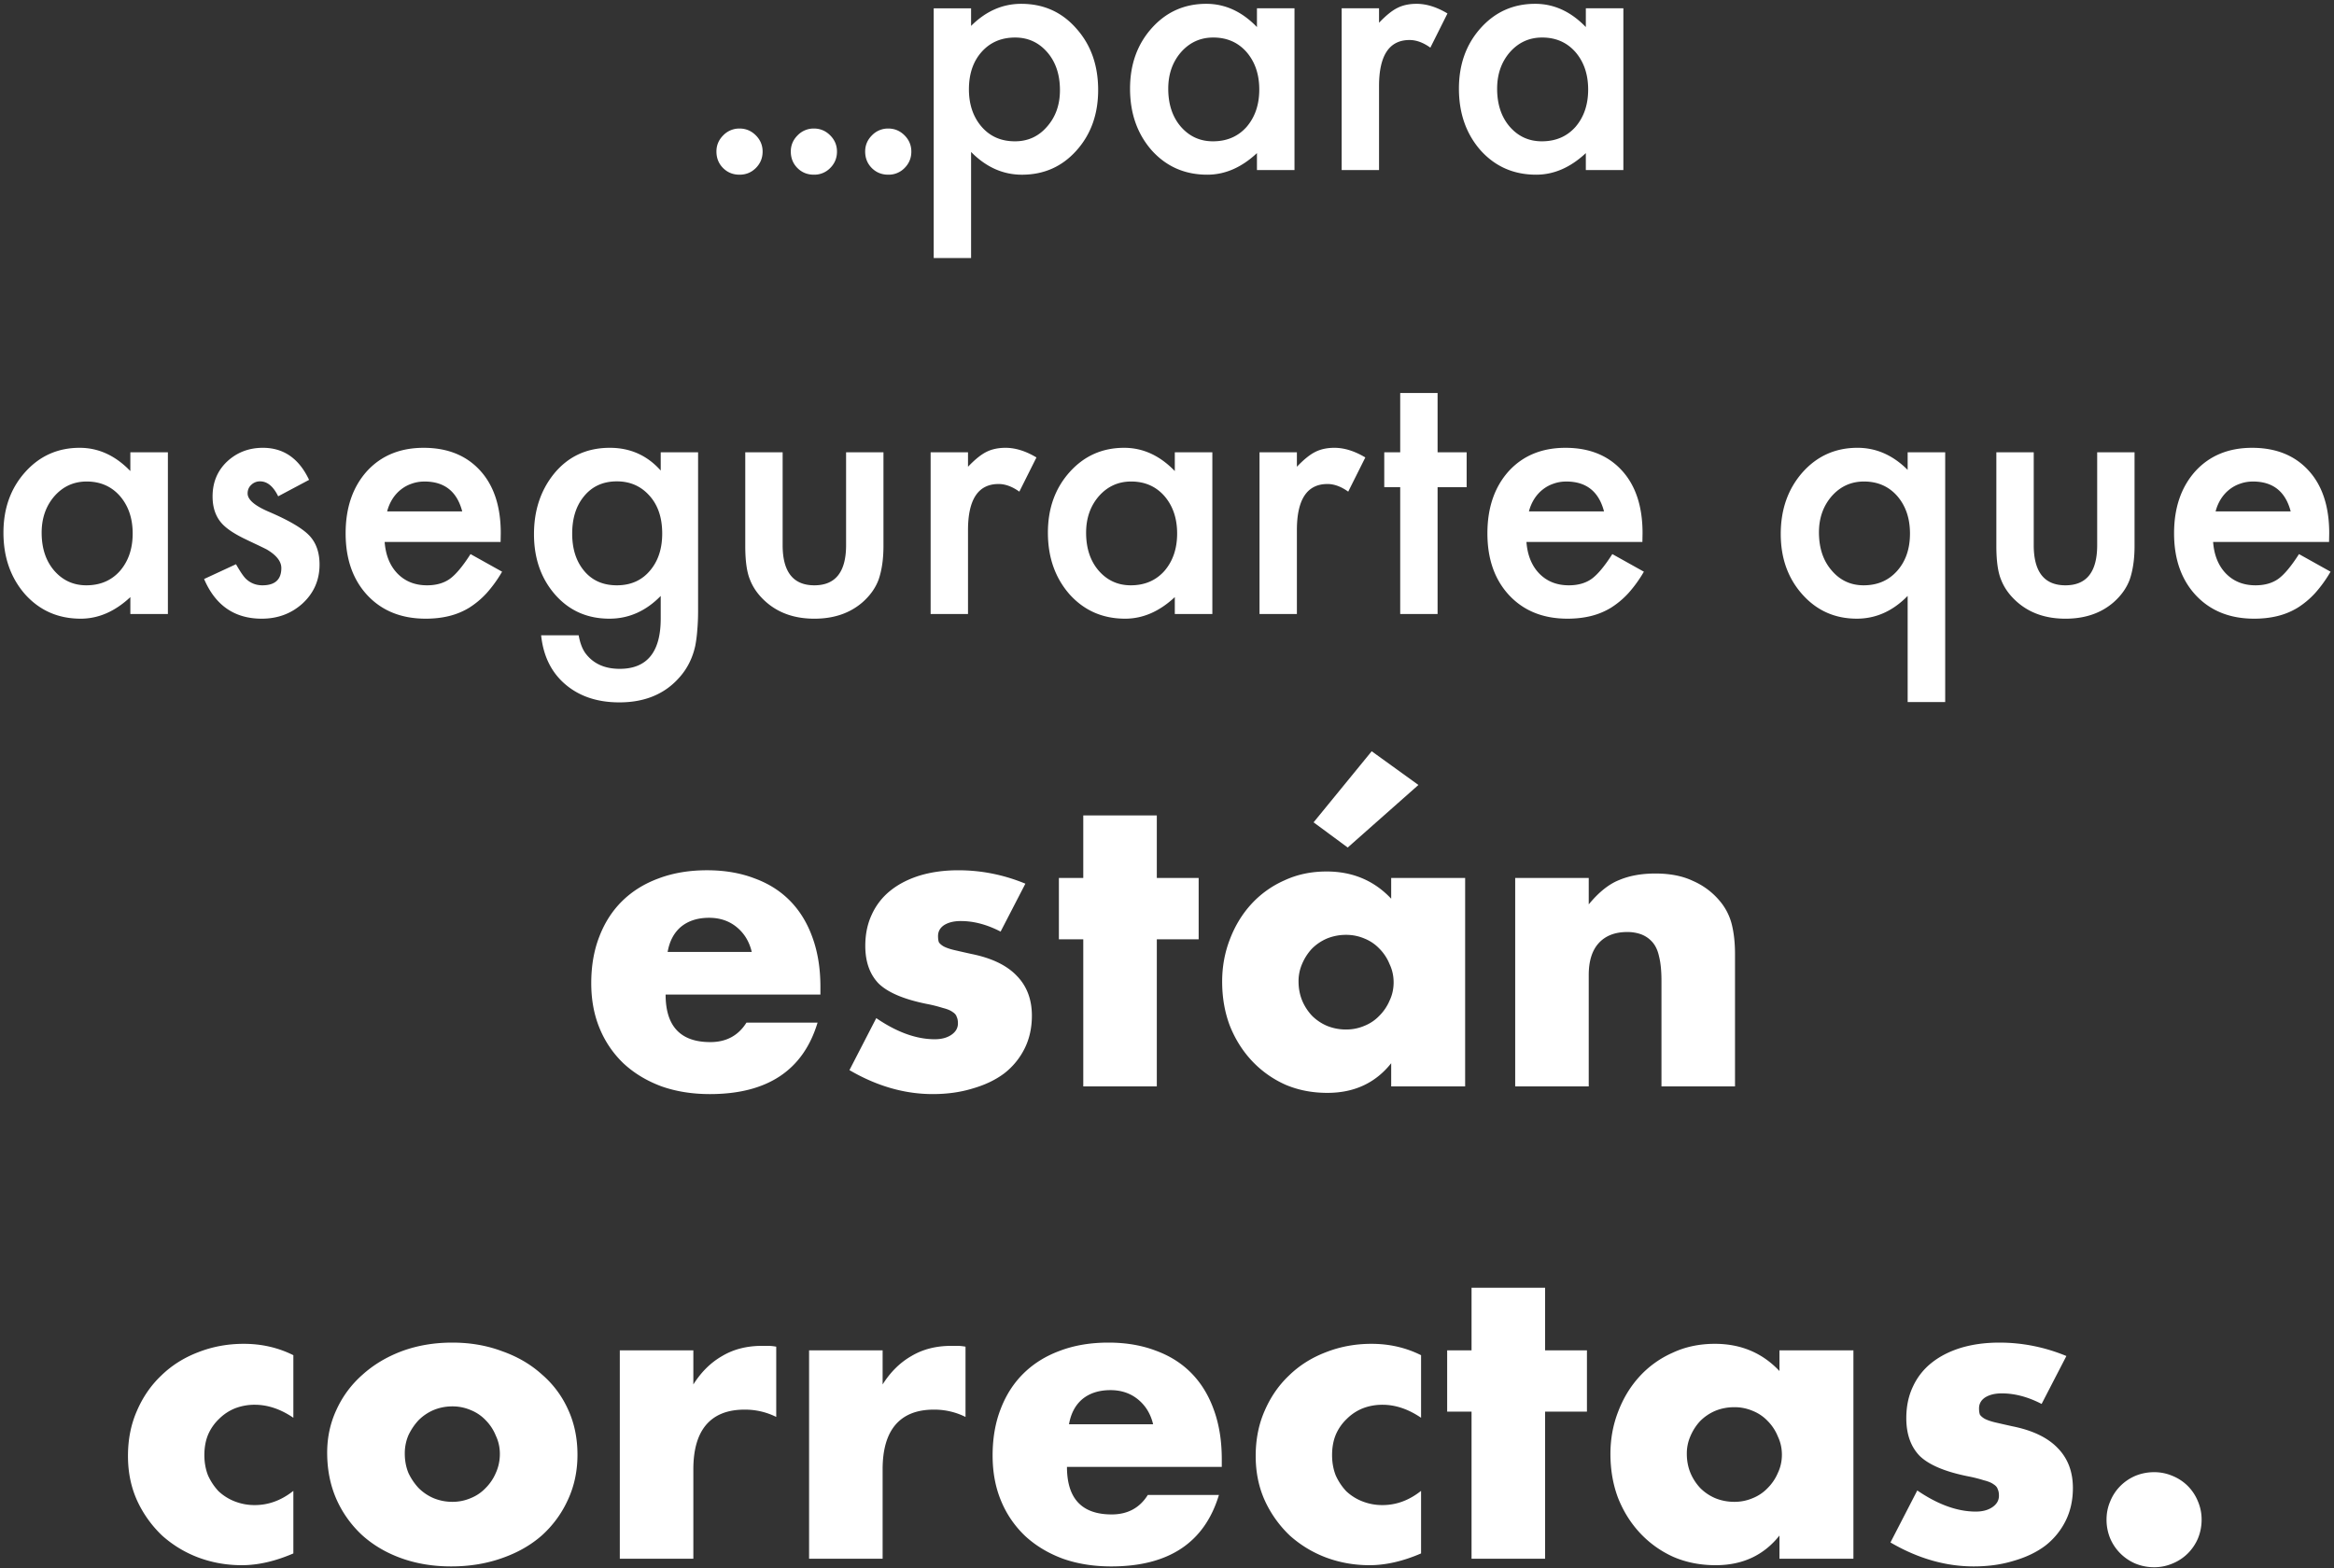 <svg width="247" height="166" viewBox="0 0 247 166" fill="none" xmlns="http://www.w3.org/2000/svg"><rect x="0" y="0" width="247" height="166" fill="#333333" stroke="none"/><path d="M75.819 16.031c0-.656.24-1.224.72-1.705a2.35 2.35 0 011.723-.72c.668 0 1.242.24 1.723.72.48.48.72 1.055.72 1.723 0 .68-.24 1.26-.72 1.74-.469.469-1.043.703-1.723.703-.691 0-1.271-.234-1.74-.703-.469-.469-.703-1.055-.703-1.758zm7.87 0c0-.656.24-1.224.72-1.705a2.35 2.35 0 011.723-.72c.668 0 1.242.24 1.722.72s.721 1.055.721 1.723c0 .68-.24 1.26-.72 1.74a2.343 2.343 0 01-1.723.703c-.692 0-1.272-.234-1.74-.703-.47-.469-.704-1.055-.704-1.758zm7.869 0c0-.656.24-1.224.72-1.705a2.35 2.35 0 011.723-.72c.668 0 1.242.24 1.723.72.48.48.72 1.055.72 1.723 0 .68-.24 1.26-.72 1.74a2.343 2.343 0 01-1.723.703c-.691 0-1.271-.234-1.74-.703-.469-.469-.703-1.055-.703-1.758zm11.209 11.285h-3.955V.88h3.955v1.863c1.559-1.558 3.328-2.338 5.309-2.338 2.355 0 4.294.867 5.818 2.602 1.547 1.723 2.32 3.896 2.32 6.521 0 2.567-.767 4.705-2.303 6.416-1.523 1.7-3.445 2.55-5.765 2.55-2.004 0-3.797-.803-5.379-2.409v11.232zm9.404-17.771c0-1.64-.445-2.977-1.336-4.008-.902-1.043-2.039-1.564-3.41-1.564-1.453 0-2.631.504-3.533 1.511-.902 1.008-1.354 2.332-1.354 3.973 0 1.605.452 2.93 1.354 3.973.891 1.02 2.062 1.529 3.516 1.529 1.371 0 2.502-.516 3.392-1.547.914-1.031 1.371-2.32 1.371-3.867zM133.019.879h3.973V18h-3.973v-1.793c-1.629 1.523-3.381 2.285-5.256 2.285-2.367 0-4.324-.855-5.871-2.566-1.535-1.746-2.303-3.926-2.303-6.54 0-2.566.768-4.704 2.303-6.415 1.535-1.711 3.457-2.567 5.766-2.567 1.992 0 3.779.82 5.361 2.461V.88zm-9.387 8.508c0 1.64.44 2.976 1.319 4.008.902 1.043 2.039 1.564 3.41 1.564 1.465 0 2.648-.504 3.55-1.512.903-1.043 1.354-2.367 1.354-3.972 0-1.606-.451-2.93-1.354-3.973-.902-1.02-2.074-1.53-3.515-1.53-1.36 0-2.496.516-3.41 1.548-.903 1.043-1.354 2.332-1.354 3.867zM141.984.879h3.955v1.53c.726-.763 1.371-1.284 1.933-1.565.575-.293 1.254-.44 2.039-.44 1.043 0 2.133.34 3.27 1.02l-1.811 3.62c-.75-.538-1.482-.808-2.197-.808-2.156 0-3.234 1.63-3.234 4.887V18h-3.955V.879zm25.84 0h3.972V18h-3.972v-1.793c-1.629 1.523-3.381 2.285-5.256 2.285-2.367 0-4.324-.855-5.871-2.566-1.536-1.746-2.303-3.926-2.303-6.54 0-2.566.767-4.704 2.303-6.415 1.535-1.711 3.457-2.567 5.765-2.567 1.992 0 3.78.82 5.362 2.461V.88zm-9.387 8.508c0 1.64.439 2.976 1.318 4.008.903 1.043 2.039 1.564 3.41 1.564 1.465 0 2.649-.504 3.551-1.512.903-1.043 1.354-2.367 1.354-3.972 0-1.606-.451-2.93-1.354-3.973-.902-1.02-2.074-1.53-3.515-1.53-1.36 0-2.497.516-3.411 1.548-.902 1.043-1.353 2.332-1.353 3.867zM13.795 47.879h3.973V65h-3.973v-1.793c-1.629 1.524-3.38 2.285-5.256 2.285-2.367 0-4.324-.855-5.871-2.566C1.133 61.18.365 59 .365 56.386c0-2.566.768-4.704 2.303-6.415 1.535-1.711 3.457-2.567 5.766-2.567 1.992 0 3.779.82 5.36 2.461V47.88zm-9.387 8.508c0 1.64.44 2.976 1.319 4.008.902 1.042 2.039 1.564 3.41 1.564 1.465 0 2.648-.504 3.55-1.512.903-1.043 1.354-2.367 1.354-3.972 0-1.606-.451-2.93-1.354-3.973-.902-1.02-2.074-1.53-3.515-1.53-1.36 0-2.496.516-3.41 1.547-.903 1.044-1.354 2.333-1.354 3.868zm28.301-5.59l-3.27 1.74c-.515-1.055-1.154-1.582-1.916-1.582a1.3 1.3 0 00-.931.37c-.258.234-.387.538-.387.913 0 .657.762 1.307 2.285 1.952 2.098.902 3.51 1.734 4.237 2.495.726.762 1.09 1.788 1.09 3.077 0 1.652-.61 3.035-1.829 4.148-1.183 1.055-2.613 1.582-4.289 1.582-2.87 0-4.904-1.4-6.1-4.201l3.376-1.564c.468.82.826 1.341 1.072 1.564.48.445 1.055.668 1.723.668 1.335 0 2.003-.61 2.003-1.828 0-.703-.515-1.36-1.546-1.969a55.91 55.91 0 00-1.196-.58c-.398-.188-.802-.38-1.213-.58-1.148-.563-1.957-1.125-2.425-1.688-.598-.714-.897-1.634-.897-2.76 0-1.488.51-2.718 1.53-3.69 1.042-.973 2.308-1.46 3.796-1.46 2.192 0 3.82 1.131 4.887 3.393zm20.268 6.574h-12.27c.105 1.406.563 2.526 1.371 3.357.809.82 1.846 1.231 3.111 1.231.985 0 1.8-.234 2.444-.703.633-.469 1.353-1.336 2.162-2.602l3.34 1.864a13.625 13.625 0 01-1.635 2.267 9.055 9.055 0 01-1.846 1.547 7.547 7.547 0 01-2.127.879c-.761.187-1.587.281-2.478.281-2.555 0-4.606-.82-6.152-2.46-1.547-1.653-2.32-3.844-2.32-6.575 0-2.707.75-4.898 2.25-6.574 1.51-1.653 3.515-2.479 6.01-2.479 2.52 0 4.513.803 5.977 2.408 1.454 1.594 2.18 3.803 2.18 6.628l-.017.931zm-4.061-3.234c-.55-2.11-1.88-3.164-3.99-3.164-.48 0-.932.076-1.354.228-.422.14-.808.352-1.16.633-.34.27-.633.598-.879.984a4.614 4.614 0 00-.562 1.319h7.945zm24.961 10.459c0 .808-.03 1.517-.088 2.127a13.669 13.669 0 01-.21 1.634c-.282 1.29-.833 2.397-1.653 3.323-1.547 1.78-3.674 2.672-6.381 2.672-2.285 0-4.166-.616-5.643-1.846-1.523-1.266-2.402-3.018-2.636-5.256h3.972c.153.844.405 1.494.756 1.951.82 1.067 2.016 1.6 3.586 1.6 2.895 0 4.342-1.776 4.342-5.326v-2.391c-1.57 1.605-3.381 2.408-5.432 2.408-2.332 0-4.242-.844-5.73-2.531-1.5-1.711-2.25-3.85-2.25-6.416 0-2.496.697-4.617 2.092-6.363 1.5-1.852 3.48-2.778 5.941-2.778 2.156 0 3.95.803 5.379 2.408V47.88h3.955v16.717zm-3.797-8.121c0-1.665-.445-2.995-1.336-3.99-.902-1.02-2.056-1.53-3.463-1.53-1.5 0-2.683.557-3.55 1.67-.786.996-1.178 2.285-1.178 3.867 0 1.559.392 2.836 1.178 3.832.855 1.09 2.038 1.635 3.55 1.635s2.707-.55 3.586-1.652c.809-.997 1.213-2.274 1.213-3.832zm12.744-8.596v9.826c0 2.836 1.12 4.254 3.358 4.254s3.357-1.418 3.357-4.254V47.88h3.955v9.914c0 1.371-.17 2.555-.51 3.55-.328.891-.896 1.694-1.705 2.409-1.336 1.16-3.035 1.74-5.097 1.74-2.051 0-3.745-.58-5.08-1.74-.82-.715-1.4-1.518-1.74-2.408-.329-.797-.493-1.98-.493-3.551v-9.914h3.955zm15.662 0h3.955v1.53c.727-.762 1.371-1.284 1.934-1.565.574-.293 1.254-.44 2.039-.44 1.043 0 2.133.34 3.27 1.02l-1.811 3.62c-.75-.538-1.482-.808-2.197-.808-2.156 0-3.235 1.63-3.235 4.887V65h-3.955V47.879zm25.84 0h3.973V65h-3.973v-1.793c-1.629 1.524-3.381 2.285-5.256 2.285-2.367 0-4.324-.855-5.871-2.566-1.535-1.746-2.303-3.926-2.303-6.54 0-2.566.768-4.704 2.303-6.415 1.535-1.711 3.457-2.567 5.766-2.567 1.992 0 3.779.82 5.361 2.461V47.88zm-9.387 8.508c0 1.64.44 2.976 1.319 4.008.902 1.042 2.039 1.564 3.41 1.564 1.465 0 2.648-.504 3.551-1.512.902-1.043 1.353-2.367 1.353-3.972 0-1.606-.451-2.93-1.353-3.973-.903-1.02-2.074-1.53-3.516-1.53-1.359 0-2.496.516-3.41 1.547-.902 1.044-1.354 2.333-1.354 3.868zm18.352-8.508h3.955v1.53c.727-.762 1.371-1.284 1.934-1.565.574-.293 1.254-.44 2.039-.44 1.043 0 2.133.34 3.269 1.02l-1.81 3.62c-.75-.538-1.483-.808-2.198-.808-2.156 0-3.234 1.63-3.234 4.887V65h-3.955V47.879zm18.844 3.691V65h-3.955V51.57h-1.688V47.88h1.688v-6.276h3.955v6.276h3.076v3.691h-3.076zm21.674 5.801h-12.27c.106 1.406.563 2.526 1.371 3.357.809.82 1.846 1.231 3.111 1.231.985 0 1.799-.234 2.444-.703.633-.469 1.353-1.336 2.162-2.602l3.34 1.864a13.654 13.654 0 01-1.635 2.267 9.03 9.03 0 01-1.846 1.547 7.541 7.541 0 01-2.127.879c-.761.187-1.588.281-2.478.281-2.555 0-4.606-.82-6.152-2.46-1.547-1.653-2.321-3.844-2.321-6.575 0-2.707.75-4.898 2.25-6.574 1.512-1.653 3.516-2.479 6.012-2.479 2.519 0 4.512.803 5.976 2.408 1.454 1.594 2.18 3.803 2.18 6.628l-.017.931zm-4.061-3.234c-.551-2.11-1.881-3.164-3.99-3.164-.481 0-.932.076-1.354.228-.422.14-.808.352-1.16.633-.34.27-.633.598-.879.984a4.62 4.62 0 00-.562 1.319h7.945zm32.133 20.18V63.083c-1.57 1.605-3.363 2.408-5.379 2.408-2.309 0-4.225-.85-5.748-2.549-1.535-1.71-2.303-3.85-2.303-6.416 0-2.601.768-4.775 2.303-6.521 1.547-1.734 3.486-2.602 5.818-2.602 1.981 0 3.75.78 5.309 2.338V47.88h3.973v26.437h-3.973zm-9.387-17.965c0 1.652.445 2.994 1.336 4.025.891 1.055 2.022 1.582 3.393 1.582 1.453 0 2.631-.504 3.533-1.512.914-1.02 1.371-2.344 1.371-3.972 0-1.606-.451-2.93-1.354-3.973-.902-1.02-2.074-1.53-3.515-1.53-1.36 0-2.496.516-3.41 1.547-.903 1.044-1.354 2.32-1.354 3.833zm22.729-8.473v9.826c0 2.836 1.119 4.254 3.357 4.254 2.238 0 3.358-1.418 3.358-4.254V47.88h3.955v9.914c0 1.371-.17 2.555-.51 3.55-.328.891-.897 1.694-1.705 2.409-1.336 1.16-3.035 1.74-5.098 1.74-2.051 0-3.744-.58-5.08-1.74-.82-.715-1.4-1.518-1.74-2.408-.328-.797-.492-1.98-.492-3.551v-9.914h3.955zm31.254 9.492h-12.27c.105 1.406.563 2.526 1.371 3.357.809.82 1.846 1.231 3.111 1.231.985 0 1.799-.234 2.444-.703.633-.469 1.353-1.336 2.162-2.602l3.34 1.864A13.654 13.654 0 01245 62.785a9.03 9.03 0 01-1.846 1.547 7.541 7.541 0 01-2.127.879c-.761.187-1.588.281-2.478.281-2.555 0-4.606-.82-6.153-2.46-1.546-1.653-2.32-3.844-2.32-6.575 0-2.707.75-4.898 2.25-6.574 1.512-1.653 3.516-2.479 6.012-2.479 2.519 0 4.512.803 5.976 2.408 1.454 1.594 2.18 3.803 2.18 6.628l-.017.931zm-4.061-3.234c-.551-2.11-1.881-3.164-3.99-3.164-.481 0-.932.076-1.354.228-.422.14-.808.352-1.16.633-.34.27-.633.598-.879.984a4.62 4.62 0 00-.562 1.319h7.945zm-162.861 46.63c-.258-1.09-.789-1.964-1.591-2.623-.803-.66-1.778-.989-2.924-.989-1.204 0-2.193.315-2.967.946-.746.63-1.219 1.52-1.42 2.666h8.902zm-9.116 4.515c0 3.354 1.576 5.031 4.73 5.031 1.691 0 2.967-.688 3.827-2.064h7.525c-1.52 5.045-5.318 7.568-11.395 7.568-1.864 0-3.57-.272-5.117-.817-1.548-.573-2.881-1.376-4-2.408a10.779 10.779 0 01-2.536-3.698c-.602-1.433-.903-3.039-.903-4.816 0-1.835.286-3.483.86-4.945.573-1.49 1.39-2.752 2.45-3.784 1.061-1.032 2.337-1.82 3.828-2.365 1.519-.573 3.225-.86 5.117-.86 1.863 0 3.54.287 5.03.86 1.491.545 2.753 1.347 3.785 2.408 1.032 1.06 1.82 2.365 2.365 3.913.544 1.519.817 3.239.817 5.16v.817H70.439zm35.451-6.665c-1.433-.745-2.838-1.118-4.214-1.118-.716 0-1.304.143-1.763.43-.43.287-.644.674-.644 1.161 0 .258.028.473.085.645.087.143.244.287.474.43.257.143.616.272 1.074.387.488.115 1.118.258 1.892.43 2.15.43 3.756 1.204 4.816 2.322 1.061 1.089 1.591 2.494 1.591 4.214 0 1.29-.258 2.451-.774 3.483a7.605 7.605 0 01-2.15 2.623c-.917.688-2.021 1.218-3.311 1.591-1.29.401-2.709.602-4.256.602-2.982 0-5.92-.846-8.816-2.537l2.838-5.504c2.18 1.491 4.243 2.236 6.192 2.236.717 0 1.305-.158 1.763-.473.459-.315.688-.717.688-1.204 0-.287-.043-.516-.129-.688-.057-.201-.2-.373-.43-.516-.229-.172-.573-.315-1.032-.43a14.873 14.873 0 00-1.72-.43c-2.407-.487-4.099-1.204-5.073-2.15-.947-.975-1.42-2.308-1.42-3.999 0-1.233.23-2.336.689-3.311a6.855 6.855 0 011.977-2.537c.86-.688 1.892-1.218 3.097-1.591 1.232-.373 2.594-.559 4.084-.559 2.437 0 4.802.473 7.095 1.419l-2.623 5.074zm16.532.817V115h-7.783V99.434h-2.58v-6.493h2.58v-6.622h7.783v6.622h4.429v6.493h-4.429zm14.999 4.472c0 .717.129 1.39.387 2.021a5.438 5.438 0 001.032 1.591 5.03 5.03 0 001.591 1.075 5.29 5.29 0 002.021.387 4.86 4.86 0 001.935-.387 4.454 4.454 0 001.591-1.075 5.03 5.03 0 001.075-1.591c.287-.602.43-1.247.43-1.935s-.143-1.333-.43-1.935a4.907 4.907 0 00-1.075-1.634 4.458 4.458 0 00-1.591-1.075 4.86 4.86 0 00-1.935-.387 5.29 5.29 0 00-2.021.387 5.035 5.035 0 00-1.591 1.075c-.43.459-.774.989-1.032 1.591a4.556 4.556 0 00-.387 1.892zm9.804-10.965h7.826V115h-7.826v-2.451c-1.662 2.093-3.913 3.139-6.751 3.139-1.605 0-3.081-.287-4.429-.86a10.962 10.962 0 01-3.526-2.494c-1.003-1.061-1.791-2.308-2.365-3.741-.544-1.433-.817-2.996-.817-4.687 0-1.577.273-3.067.817-4.472.545-1.433 1.305-2.68 2.279-3.741a10.487 10.487 0 013.483-2.494c1.348-.63 2.838-.946 4.472-.946 2.752 0 5.031.96 6.837 2.881v-2.193zm2.881-9.847l-7.482 6.622-3.612-2.666 6.149-7.525 4.945 3.569zm10.242 9.847h7.783v2.795c1.06-1.29 2.135-2.15 3.225-2.58 1.089-.459 2.365-.688 3.827-.688 1.548 0 2.866.258 3.956.774a7.67 7.67 0 012.838 2.107 6.132 6.132 0 011.29 2.494c.229.917.344 1.964.344 3.139V115h-7.783v-11.137c0-1.089-.086-1.964-.258-2.623-.144-.688-.416-1.233-.817-1.634a2.949 2.949 0 00-1.161-.731 4.326 4.326 0 00-1.376-.215c-1.319 0-2.337.401-3.053 1.204-.688.774-1.032 1.892-1.032 3.354V115h-7.783V92.941zM31.045 150.079c-1.348-.917-2.71-1.376-4.085-1.376a5.73 5.73 0 00-2.107.387c-.63.258-1.19.631-1.677 1.118a5.025 5.025 0 00-1.161 1.677c-.258.631-.387 1.347-.387 2.15 0 .774.129 1.491.387 2.15.287.631.66 1.19 1.118 1.677a5.29 5.29 0 001.72 1.075 5.73 5.73 0 002.107.387c1.462 0 2.823-.502 4.085-1.505v6.622c-1.92.831-3.741 1.247-5.461 1.247-1.605 0-3.14-.272-4.601-.817a12.136 12.136 0 01-3.827-2.322 12.007 12.007 0 01-2.623-3.655c-.66-1.433-.99-3.024-.99-4.773 0-1.749.316-3.34.947-4.773.63-1.462 1.49-2.709 2.58-3.741 1.09-1.061 2.38-1.878 3.87-2.451 1.52-.602 3.139-.903 4.859-.903 1.892 0 3.64.401 5.246 1.204v6.622zm11.792 3.784c0 .745.129 1.433.387 2.064a6.215 6.215 0 001.075 1.591c.459.459.989.817 1.59 1.075.631.258 1.29.387 1.979.387a4.86 4.86 0 001.935-.387 4.458 4.458 0 001.59-1.075 5.036 5.036 0 001.076-1.591c.286-.631.43-1.304.43-2.021 0-.688-.144-1.333-.43-1.935a4.913 4.913 0 00-1.075-1.634 4.458 4.458 0 00-1.591-1.075 4.86 4.86 0 00-1.935-.387c-.688 0-1.348.129-1.978.387a5.025 5.025 0 00-1.591 1.075c-.43.459-.788.989-1.075 1.591a4.86 4.86 0 00-.387 1.935zm-8.213-.086c0-1.634.33-3.153.989-4.558a10.962 10.962 0 012.752-3.698c1.175-1.061 2.566-1.892 4.17-2.494 1.635-.602 3.412-.903 5.333-.903 1.892 0 3.64.301 5.246.903 1.634.573 3.039 1.39 4.214 2.451a10.61 10.61 0 012.795 3.741c.66 1.433.989 3.024.989 4.773 0 1.749-.344 3.354-1.032 4.816a11.423 11.423 0 01-2.752 3.741c-1.175 1.032-2.595 1.835-4.257 2.408-1.634.573-3.411.86-5.332.86-1.892 0-3.64-.287-5.246-.86-1.605-.573-2.996-1.39-4.171-2.451a11.581 11.581 0 01-2.71-3.784c-.659-1.491-.988-3.139-.988-4.945zm30.968-10.836h7.783v3.612c.832-1.319 1.85-2.322 3.053-3.01 1.204-.717 2.609-1.075 4.214-1.075h.645c.258 0 .545.029.86.086v7.439a7.395 7.395 0 00-3.354-.774c-1.806 0-3.167.545-4.085 1.634-.888 1.061-1.333 2.623-1.333 4.687V165h-7.783v-22.059zm20.03 0h7.784v3.612c.83-1.319 1.848-2.322 3.052-3.01 1.204-.717 2.61-1.075 4.215-1.075h.645c.258 0 .544.029.86.086v7.439a7.395 7.395 0 00-3.355-.774c-1.805 0-3.167.545-4.084 1.634-.89 1.061-1.334 2.623-1.334 4.687V165h-7.782v-22.059zm36.408 7.826c-.258-1.089-.789-1.964-1.591-2.623-.803-.659-1.778-.989-2.924-.989-1.204 0-2.193.315-2.967.946-.746.631-1.219 1.519-1.419 2.666h8.901zm-9.116 4.515c0 3.354 1.576 5.031 4.73 5.031 1.691 0 2.967-.688 3.827-2.064h7.525c-1.52 5.045-5.318 7.568-11.395 7.568-1.864 0-3.569-.272-5.117-.817-1.548-.573-2.881-1.376-3.999-2.408a10.77 10.77 0 01-2.537-3.698c-.602-1.433-.903-3.039-.903-4.816 0-1.835.286-3.483.86-4.945.573-1.491 1.39-2.752 2.451-3.784 1.06-1.032 2.336-1.82 3.827-2.365 1.519-.573 3.225-.86 5.117-.86 1.863 0 3.54.287 5.031.86 1.49.545 2.752 1.347 3.784 2.408s1.82 2.365 2.365 3.913c.544 1.519.817 3.239.817 5.16v.817h-16.383zm37.473-5.203c-1.348-.917-2.709-1.376-4.085-1.376-.746 0-1.448.129-2.107.387a5.058 5.058 0 00-1.677 1.118 5.005 5.005 0 00-1.161 1.677c-.258.631-.387 1.347-.387 2.15 0 .774.129 1.491.387 2.15.286.631.659 1.19 1.118 1.677a5.28 5.28 0 001.72 1.075 5.726 5.726 0 002.107.387c1.462 0 2.823-.502 4.085-1.505v6.622c-1.921.831-3.741 1.247-5.461 1.247-1.606 0-3.139-.272-4.601-.817a12.128 12.128 0 01-3.827-2.322 11.99 11.99 0 01-2.623-3.655c-.66-1.433-.989-3.024-.989-4.773 0-1.749.315-3.34.946-4.773.63-1.462 1.49-2.709 2.58-3.741 1.089-1.061 2.379-1.878 3.87-2.451 1.519-.602 3.139-.903 4.859-.903 1.892 0 3.64.401 5.246 1.204v6.622zm13.125-.645V165h-7.783v-15.566h-2.58v-6.493h2.58v-6.622h7.783v6.622h4.429v6.493h-4.429zm14.999 4.472c0 .717.129 1.39.387 2.021a5.438 5.438 0 001.032 1.591c.458.459.989.817 1.591 1.075.63.258 1.304.387 2.021.387a4.86 4.86 0 001.935-.387 4.463 4.463 0 001.591-1.075 5.046 5.046 0 001.075-1.591c.286-.602.43-1.247.43-1.935s-.144-1.333-.43-1.935a4.923 4.923 0 00-1.075-1.634 4.463 4.463 0 00-1.591-1.075 4.86 4.86 0 00-1.935-.387c-.717 0-1.391.129-2.021.387a5.019 5.019 0 00-1.591 1.075c-.43.459-.774.989-1.032 1.591a4.556 4.556 0 00-.387 1.892zm9.804-10.965h7.826V165h-7.826v-2.451c-1.663 2.093-3.913 3.139-6.751 3.139-1.606 0-3.082-.287-4.429-.86a10.94 10.94 0 01-3.526-2.494c-1.004-1.061-1.792-2.308-2.365-3.741-.545-1.433-.817-2.996-.817-4.687 0-1.577.272-3.067.817-4.472.544-1.433 1.304-2.68 2.279-3.741a10.462 10.462 0 013.483-2.494c1.347-.631 2.838-.946 4.472-.946 2.752 0 5.031.96 6.837 2.881v-2.193zm27.742 5.676c-1.433-.745-2.838-1.118-4.214-1.118-.717 0-1.304.143-1.763.43-.43.287-.645.674-.645 1.161 0 .258.029.473.086.645.086.143.244.287.473.43.258.143.616.272 1.075.387.487.115 1.118.258 1.892.43 2.15.43 3.755 1.204 4.816 2.322 1.061 1.089 1.591 2.494 1.591 4.214 0 1.29-.258 2.451-.774 3.483a7.616 7.616 0 01-2.15 2.623c-.917.688-2.021 1.218-3.311 1.591-1.29.401-2.709.602-4.257.602-2.981 0-5.92-.846-8.815-2.537l2.838-5.504c2.179 1.491 4.243 2.236 6.192 2.236.717 0 1.304-.158 1.763-.473.459-.315.688-.717.688-1.204 0-.287-.043-.516-.129-.688-.057-.201-.201-.373-.43-.516-.229-.172-.573-.315-1.032-.43a14.857 14.857 0 00-1.72-.43c-2.408-.487-4.099-1.204-5.074-2.15-.946-.975-1.419-2.308-1.419-3.999 0-1.233.229-2.336.688-3.311a6.86 6.86 0 011.978-2.537c.86-.688 1.892-1.218 3.096-1.591 1.233-.373 2.594-.559 4.085-.559 2.437 0 4.802.473 7.095 1.419l-2.623 5.074zm6.871 12.255c0-.688.129-1.333.387-1.935a4.907 4.907 0 011.075-1.634 5.03 5.03 0 011.591-1.075 5.176 5.176 0 011.978-.387 4.86 4.86 0 011.935.387 4.907 4.907 0 011.634 1.075 4.907 4.907 0 011.075 1.634 4.86 4.86 0 01.387 1.935c0 .688-.129 1.347-.387 1.978a5.03 5.03 0 01-1.075 1.591 4.907 4.907 0 01-1.634 1.075 4.86 4.86 0 01-1.935.387 5.176 5.176 0 01-1.978-.387 5.03 5.03 0 01-1.591-1.075 5.03 5.03 0 01-1.075-1.591 5.176 5.176 0 01-.387-1.978z" fill="#fff"/></svg>